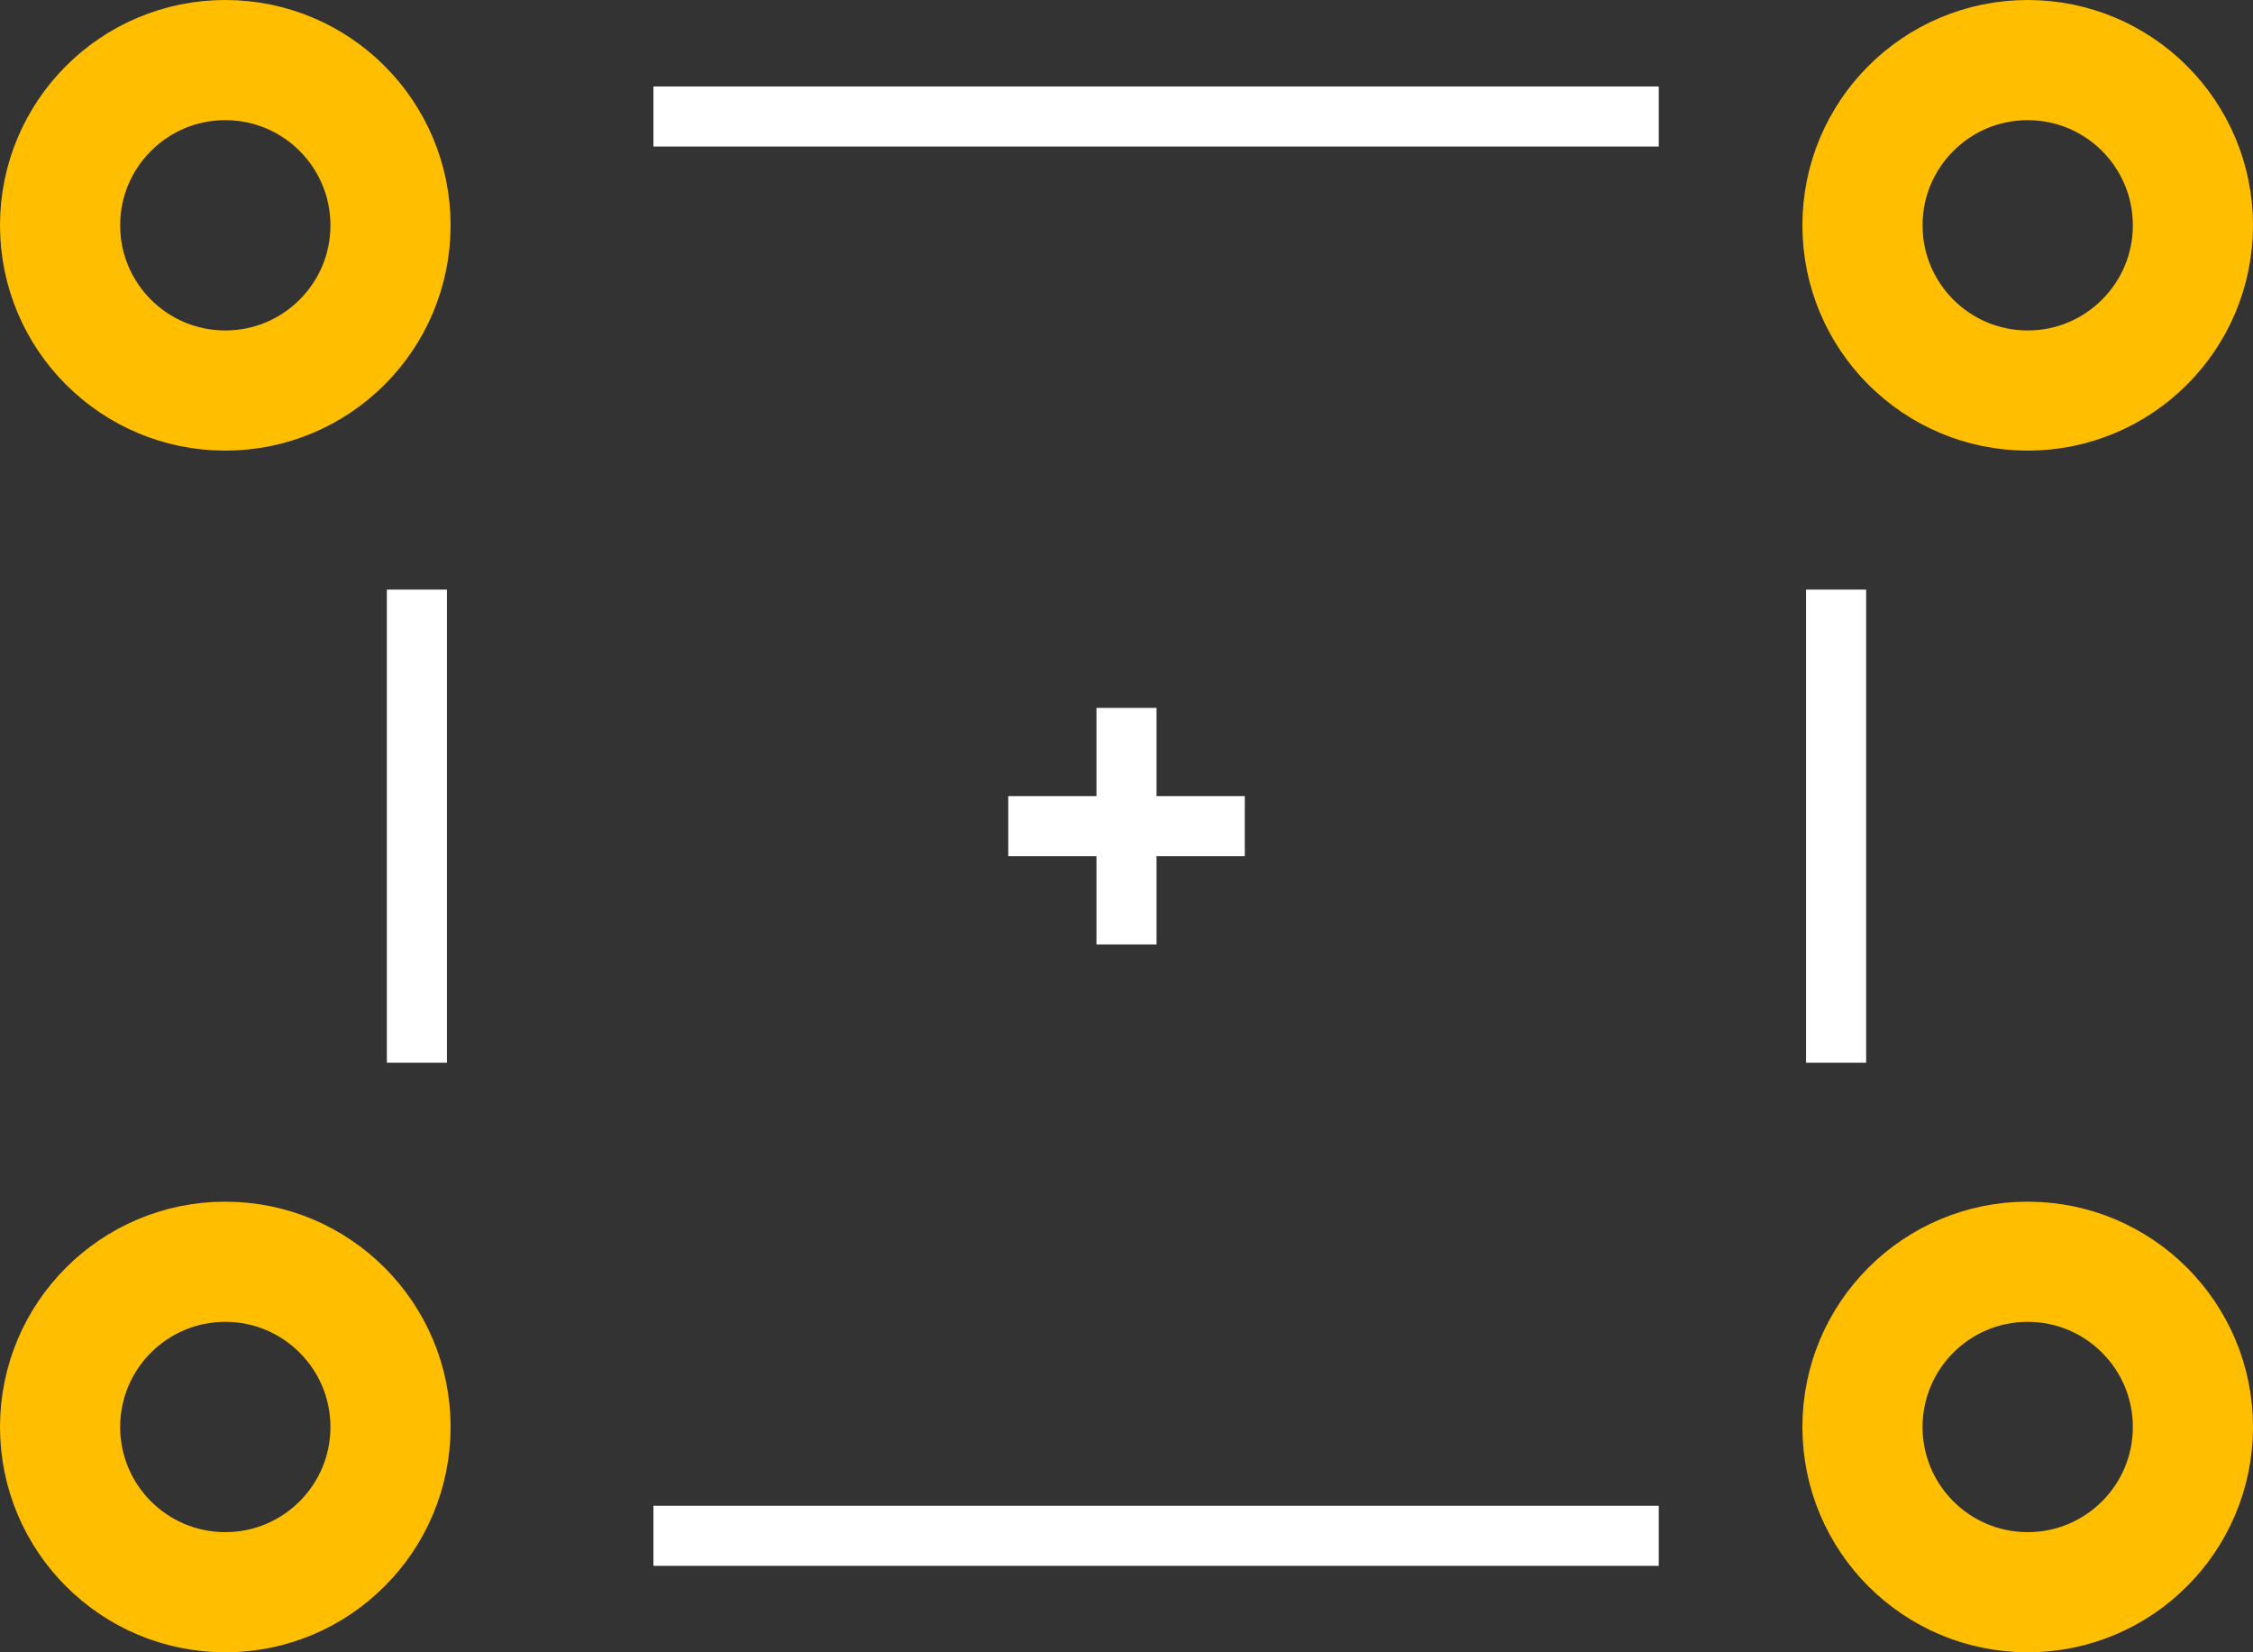 <?xml version="1.0" encoding="UTF-8"?><svg baseProfile="tiny" height="0.275in" version="1.2" viewBox="0 0 37500 27500" width="0.375in" xmlns="http://www.w3.org/2000/svg">
 <rect x="0" y="0" width="37500" height="27500" fill="#333333" stroke="none"/>
 <desc>Fritzing footprint SVG</desc>
 <g id="silkscreen" transform="translate(2593,939.001)">
  <line stroke="white" stroke-width="1000" x1="27968" x2="27968" y1="8874" y2="16748"/>
  <line stroke="white" stroke-width="1000" x1="8283" x2="25016" y1="1000" y2="1000"/>
  <line stroke="white" stroke-width="1000" x1="8283" x2="25016" y1="24622" y2="24622"/>
  <line stroke="white" stroke-width="1000" x1="4346" x2="4346" y1="8874" y2="16748"/>
  <line stroke="white" stroke-width="1000" x1="16157" x2="16157" y1="10843" y2="14780"/>
  <line stroke="white" stroke-width="1000" x1="18126" x2="14189" y1="12811" y2="12811"/>
 </g>
 <g id="copper1"><g id="copper0">
  <circle cx="33750" cy="23750" fill="none" id="connector0pad" r="2750" stroke="rgb(255, 191, 0)" stroke-width="2000"/>
  <circle cx="3750" cy="23750" fill="none" id="connector1pad" r="2750" stroke="rgb(255, 191, 0)" stroke-width="2000"/>
  <circle cx="33750" cy="3750" fill="none" id="connector2pad" r="2750" stroke="rgb(255, 191, 0)" stroke-width="2000"/>
  <circle cx="3750" cy="3750" fill="none" id="connector3pad" r="2750" stroke="rgb(255, 191, 0)" stroke-width="2000"/>
 </g></g>
 <g id="keepout"/>
 <g id="soldermask"/>
 <g id="outline"/>
</svg>
